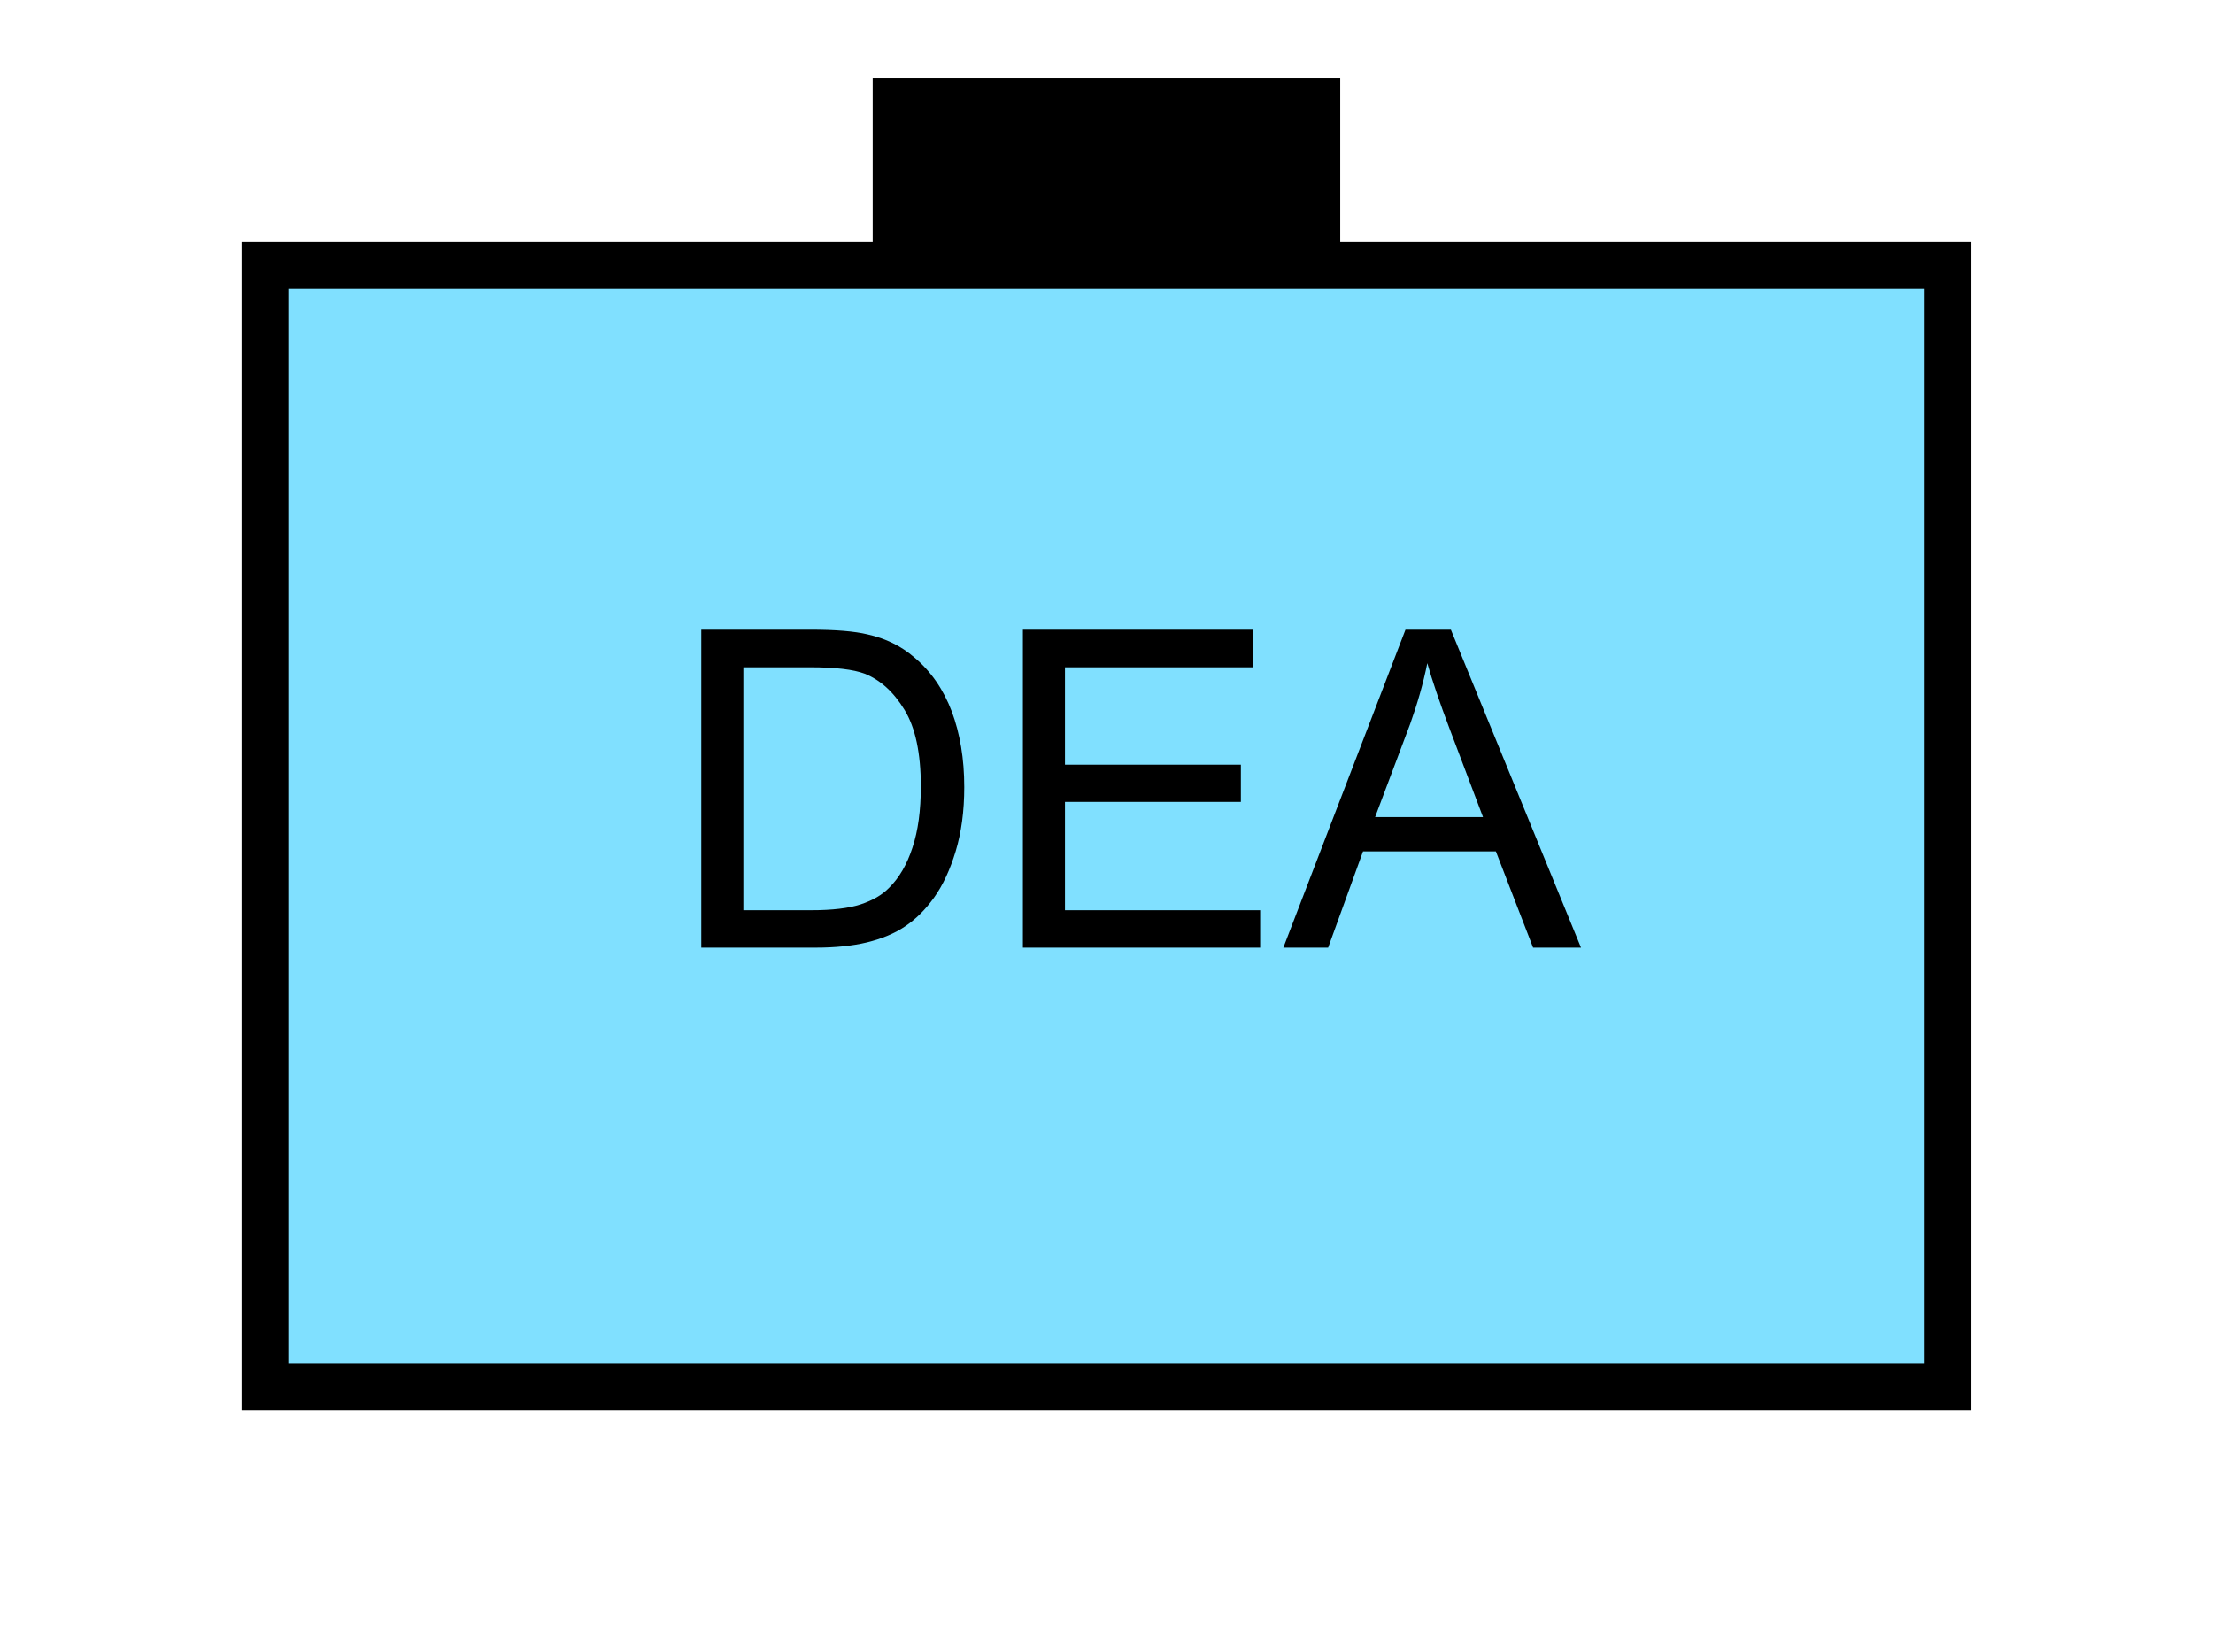 <?xml version="1.0" encoding="UTF-8" standalone="no"?>
<svg
   xmlns:dc="http://purl.org/dc/elements/1.1/"
   xmlns:cc="http://creativecommons.org/ns#"
   xmlns:rdf="http://www.w3.org/1999/02/22-rdf-syntax-ns#"
   xmlns:svg="http://www.w3.org/2000/svg"
   xmlns="http://www.w3.org/2000/svg"
   id="svg13"
   height="89.67mm"
   width="120.11mm"
   version="1.0">
  <defs
     id="defs3">
    <pattern
       y="0"
       x="0"
       height="6"
       width="6"
       patternUnits="userSpaceOnUse"
       id="EMFhbasepattern" />
  </defs>
  <path
     id="path5"
     d="  M 179.02,15.984   L 179.02,54.345   L 274.924,54.345   L 274.924,15.984   L 179.02,15.984   z "
     style="fill:#000000;fill-rule:evenodd;fill-opacity:1;stroke:none;" />
  <path
     id="path7"
     d="  M 54.345,54.345   L 54.345,284.514   L 399.598,284.514   L 399.598,54.345   L 54.345,54.345   z "
     style="fill:#80e0ff;fill-rule:evenodd;fill-opacity:1;stroke:none;" />
  <path
     id="path9"
     d="  M 54.345,54.345   L 399.598,54.345   L 399.598,284.514   L 54.345,284.514   z "
     style="fill:none;stroke:#000000;stroke-width:9.59px;stroke-linecap:butt;stroke-linejoin:miter;stroke-miterlimit:10;stroke-dasharray:none;stroke-opacity:1;" />
  <path
     id="path11"
     d="  M 143.855,194.365   L 143.855,129.15   L 166.353,129.15   C 171.388,129.15 175.264,129.47 177.941,130.109   C 181.697,130.948 184.854,132.507 187.492,134.785   C 190.968,137.662 193.525,141.418 195.244,145.933   C 196.922,150.449 197.801,155.604 197.801,161.438   C 197.801,166.393 197.202,170.748 196.043,174.585   C 194.884,178.421 193.406,181.578 191.607,184.095   C 189.809,186.612 187.811,188.57 185.653,190.009   C 183.536,191.448 180.938,192.526 177.861,193.286   C 174.824,194.005 171.348,194.365 167.392,194.365   z  M 152.487,186.692   L 166.433,186.692   C 170.708,186.692 174.105,186.293 176.543,185.494   C 178.98,184.694 180.938,183.576 182.377,182.097   C 184.455,180.059 186.053,177.302 187.172,173.865   C 188.331,170.389 188.89,166.233 188.89,161.278   C 188.89,154.485 187.771,149.21 185.534,145.574   C 183.296,141.897 180.579,139.46 177.382,138.181   C 175.064,137.302 171.348,136.862 166.193,136.862   L 152.487,136.862   z  M 209.829,194.365   L 209.829,129.15   L 256.982,129.15   L 256.982,136.862   L 218.46,136.862   L 218.46,156.842   L 254.544,156.842   L 254.544,164.475   L 218.46,164.475   L 218.46,186.692   L 258.5,186.692   L 258.5,194.365   z  M 263.255,194.365   L 288.31,129.15   L 297.621,129.15   L 324.314,194.365   L 314.484,194.365   L 306.852,174.625   L 279.599,174.625   L 272.446,194.365   z  M 282.077,167.592   L 304.214,167.592   L 297.381,149.53   C 295.303,144.055 293.785,139.54 292.786,136.023   C 291.947,140.219 290.748,144.335 289.269,148.491   z "
     style="fill:#000000;fill-rule:evenodd;fill-opacity:1;stroke:none;" />
</svg>
